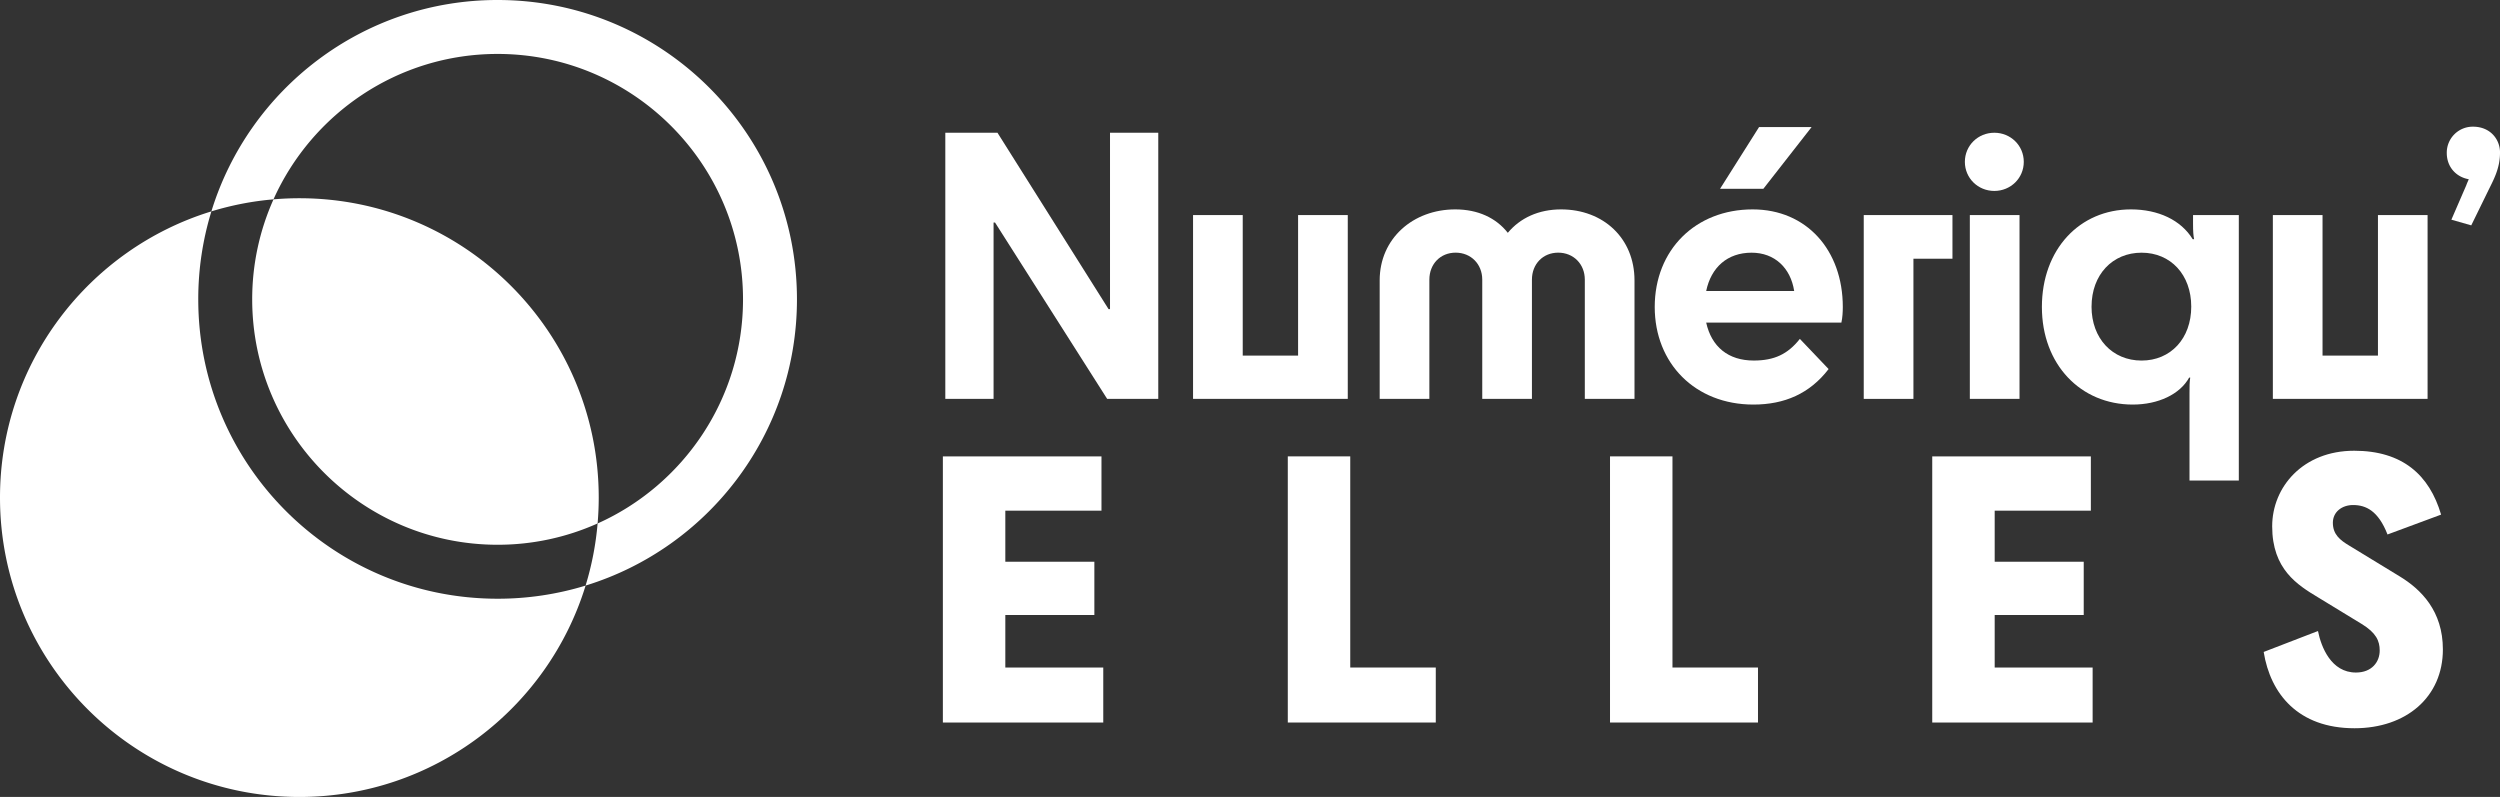 <svg id="Calque_1" data-name="Calque 1" xmlns="http://www.w3.org/2000/svg" viewBox="0 0 3425.46 1091.98"><rect x="0" y="0" width="3425.46" height="1091.98" fill="#333333" stroke="none"/><defs><style>.cls-1{fill:#fff;}.cls-2{fill:none;}.cls-3{fill:#dae9f6;opacity:0;}</style></defs><path class="cls-1" d="M2035.79,1500.56l-153.64-241.65h-2v241.65h-66.12V1135.89h71.47l152.19,241.66h2V1135.89h66.12v364.67Z" transform="translate(-518.77 -954.01)"/><path class="cls-1" d="M2153.47,1500.56V1248.7h68.07v192.54h75.85V1248.7h68.07v251.86Z" transform="translate(-518.77 -954.01)"/><path class="cls-1" d="M2758.33,1500.56h-68.07V1337.19c0-21.39-15.56-37-36.46-37s-36,15.56-36,37v163.37h-68.07V1337.19c0-21.39-15.56-37-36.47-37s-36,15.56-36,37v163.37h-68.08v-162.4c0-57.37,45.71-97.24,103.57-97.24,31.12,0,55.92,11.67,72,32.09,17-20.42,42.3-32.09,72.94-32.09,58.34,0,100.64,39.87,100.64,97.24Z" transform="translate(-518.77 -954.01)"/><path class="cls-1" d="M2921.22,1508.34c-79.74,0-135.17-56.4-135.17-133.71,0-78.28,55.91-133.71,134.19-133.71,73.91,0,123.51,55.91,123.51,133.71,0,6.81-.49,15.07-1.95,21.39H2856.55c7.3,33.07,30.15,52,65.16,52,28.2,0,46.67-8.75,63.2-29.66l39.39,41.33C2998.53,1493.27,2964,1508.34,2921.22,1508.34Zm-64.67-155.59h120.58c-4.86-31.6-26.74-52.51-58.34-52.51C2885.72,1300.24,2863.36,1320.17,2856.55,1352.75ZM2929,1128.12h72l-66.13,84.6h-59.32Z" transform="translate(-518.77 -954.01)"/><path class="cls-1" d="M3194,1248.7v59.8h-53.48v192.06h-68.08V1248.7Z" transform="translate(-518.77 -954.01)"/><path class="cls-1" d="M3211,1175.77c0-22.37,18-39.88,40.36-39.88s40.36,17.51,40.36,39.88-18,39.86-40.36,39.86S3211,1198.13,3211,1175.77Zm6.81,324.79V1248.7h68.07v251.86Z" transform="translate(-518.77 -954.01)"/><path class="cls-1" d="M3438.55,1240.92c37.44,0,68.56,14.59,84.61,40.84h1.94c-1-4.86-1.46-10.21-1.46-21.39V1248.7h62.72v363.69h-67.58V1493.27c0-10.21,0-15.08,1-21.88h-1.46c-12.64,22.85-42.3,36.95-77.31,36.95-71.47,0-124.47-54.94-124.47-133.71S3368.05,1240.92,3438.55,1240.92Zm-54,133.22c0,43.76,28.69,73.91,68.56,73.91s68.07-30.15,68.07-73.91-28.2-73.9-68.07-73.9S3384.58,1330.38,3384.58,1374.14Z" transform="translate(-518.77 -954.01)"/><path class="cls-1" d="M3633,1500.56V1248.7h68.07v192.54H3777V1248.7H3845v251.86Z" transform="translate(-518.77 -954.01)"/><path class="cls-1" d="M3927.21,1217.09l-22.36,45.71-27.24-7.78,20.43-47.16c1-2.92,2.43-5.84,3.4-8.27-17-2.92-30.14-16.53-30.14-36a35.59,35.59,0,0,1,36-36c23.33,0,36.95,17,36.95,35.49C3944.23,1185.49,3935,1201.05,3927.21,1217.09Z" transform="translate(-518.77 -954.01)"/><path class="cls-1" d="M1810.67,1579.33H2028v74.4H1896.25v70h122v72.93h-122v72h134.2V1944H1810.67Z" transform="translate(-518.77 -954.01)"/><path class="cls-1" d="M2283.29,1579.33h85.57v289.31h117.19V1944H2283.29Z" transform="translate(-518.77 -954.01)"/><path class="cls-1" d="M2724.79,1579.33h85.57v289.31h117.18V1944H2724.79Z" transform="translate(-518.77 -954.01)"/><path class="cls-1" d="M3166.29,1579.33h217.34v74.4H3251.86v70h122v72.93h-122v72h134.2V1944H3166.29Z" transform="translate(-518.77 -954.01)"/><path class="cls-1" d="M3738.09,1701.87l68.56,41.81c29.66,18,59.32,47.65,59.32,100.16,0,65.15-50.08,108-121.07,108-77.31,0-115.24-47.17-124.47-104.54l74.39-28.69c4.37,21.88,18,56.89,52,56.89,21.88,0,32.58-14.59,32.58-30.15,0-13.13-4.86-24.31-24.8-36.46l-59.8-36.47c-28.2-17-62.72-38.42-62.72-97.24,0-54,42.3-103.57,112.31-103.57,66.13,0,103.08,33.06,119.13,87.52l-73.42,27.22c-12.64-32.57-29.66-40.35-47.17-40.35-15.07,0-27.71,9.24-27.71,24.31C3715.24,1686.3,3725,1694.09,3738.09,1701.87Z" transform="translate(-518.77 -954.01)"/><path class="cls-2" d="M1536.84,1364.2c0-185.43-150.85-336.28-336.28-336.28-136.64,0-254.5,81.93-307.06,199.24,11.69-1,23.51-1.54,35.46-1.54,226.53,0,410.18,183.65,410.18,410.18,0,12-.54,23.77-1.54,35.46C1454.91,1618.7,1536.84,1500.84,1536.84,1364.2Z" transform="translate(-518.77 -954.01)"/><path class="cls-1" d="M518.77,1635.8C518.77,1862.34,702.42,2046,929,2046c184.58,0,340.67-121.93,392.16-289.63a409.91,409.91,0,0,1-120.56,18c-226.53,0-410.18-183.65-410.18-410.18a409.91,409.91,0,0,1,18-120.56C640.7,1295.13,518.77,1451.22,518.77,1635.8Z" transform="translate(-518.77 -954.01)"/><path class="cls-1" d="M929,1225.62c-12,0-23.77.54-35.46,1.54a334.39,334.39,0,0,0-29.21,137c0,185.42,150.85,336.27,336.27,336.27a334.39,334.39,0,0,0,137-29.21c1-11.69,1.54-23.51,1.54-35.46C1339.14,1409.27,1155.49,1225.62,929,1225.62Z" transform="translate(-518.77 -954.01)"/><path class="cls-1" d="M1200.56,1027.92c185.43,0,336.28,150.85,336.28,336.28,0,136.64-81.93,254.5-199.24,307.06a408.86,408.86,0,0,1-16.48,85.1c167.7-51.49,289.63-207.58,289.63-392.16,0-226.54-183.65-410.19-410.19-410.19C1016,954,859.89,1075.94,808.4,1243.64a408.86,408.86,0,0,1,85.1-16.48C946.06,1109.85,1063.92,1027.92,1200.56,1027.92Z" transform="translate(-518.77 -954.01)"/><path class="cls-3" d="M1200.56,1774.38a409.91,409.91,0,0,0,120.56-18,408.86,408.86,0,0,0,16.48-85.1,334.39,334.39,0,0,1-137,29.21c-185.42,0-336.27-150.85-336.27-336.27a334.39,334.39,0,0,1,29.21-137,408.86,408.86,0,0,0-85.1,16.48,409.91,409.91,0,0,0-18,120.56C790.38,1590.73,974,1774.38,1200.56,1774.38Z" transform="translate(-518.77 -954.01)"/></svg>